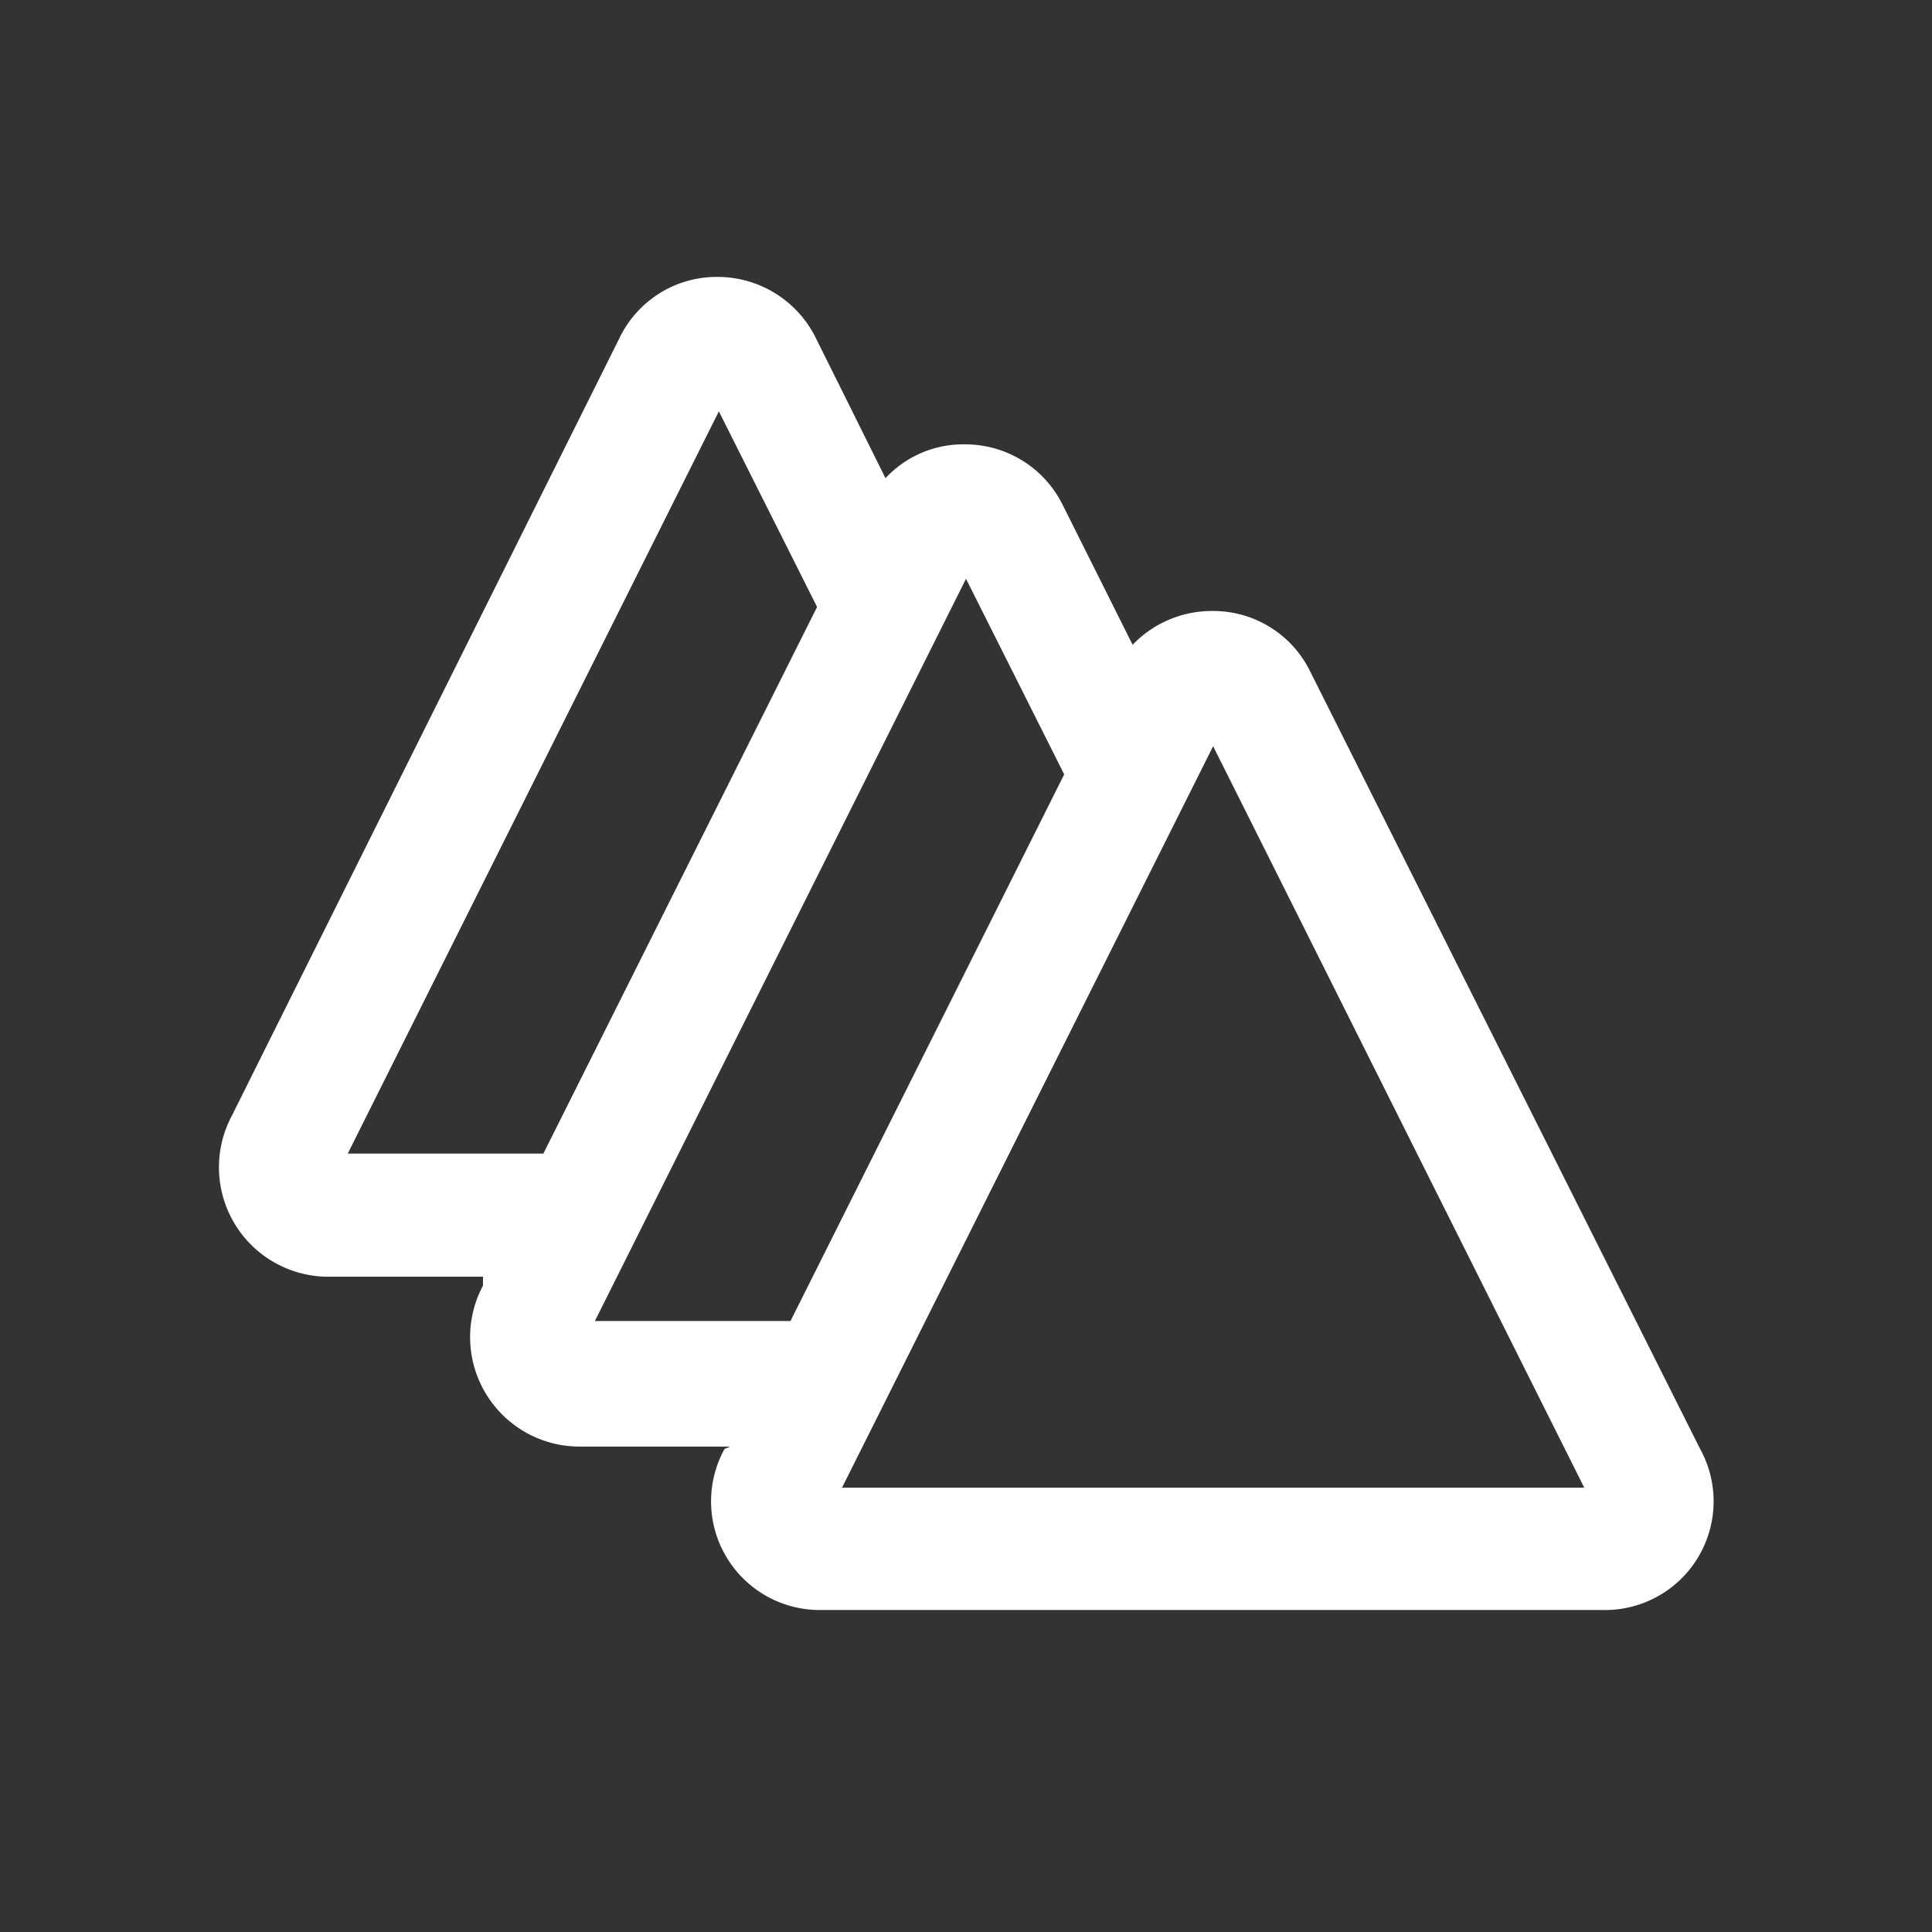<svg xmlns="http://www.w3.org/2000/svg" width="24" height="24" viewBox="0 0 24 24"><rect x="0" y="0" width="24" height="24" fill="#333333" stroke="none"/><path d="M21.12,18,16.28,8.35a1.34,1.34,0,0,0-1.21-.76,1.36,1.36,0,0,0-1,.42h0l-.87-1.74A1.35,1.35,0,0,0,12,5.52a1.32,1.32,0,0,0-1,.42h0l-.87-1.75a1.36,1.36,0,0,0-1.22-.75,1.34,1.34,0,0,0-1.21.75L2.88,13.86a1.36,1.36,0,0,0,1.22,2H6l0,.11a1.36,1.36,0,0,0,1.21,2H9.07L9,18a1.35,1.35,0,0,0,1.21,2H19.9a1.35,1.35,0,0,0,1.22-2ZM6.75,14.33H4.32L8.93,5.11l1.22,2.43Zm3.07,2.08H7.39L12,7.19l1.22,2.43Zm.64,2.07,4.61-9.21,4.61,9.21Z" style="fill:white"/></svg>